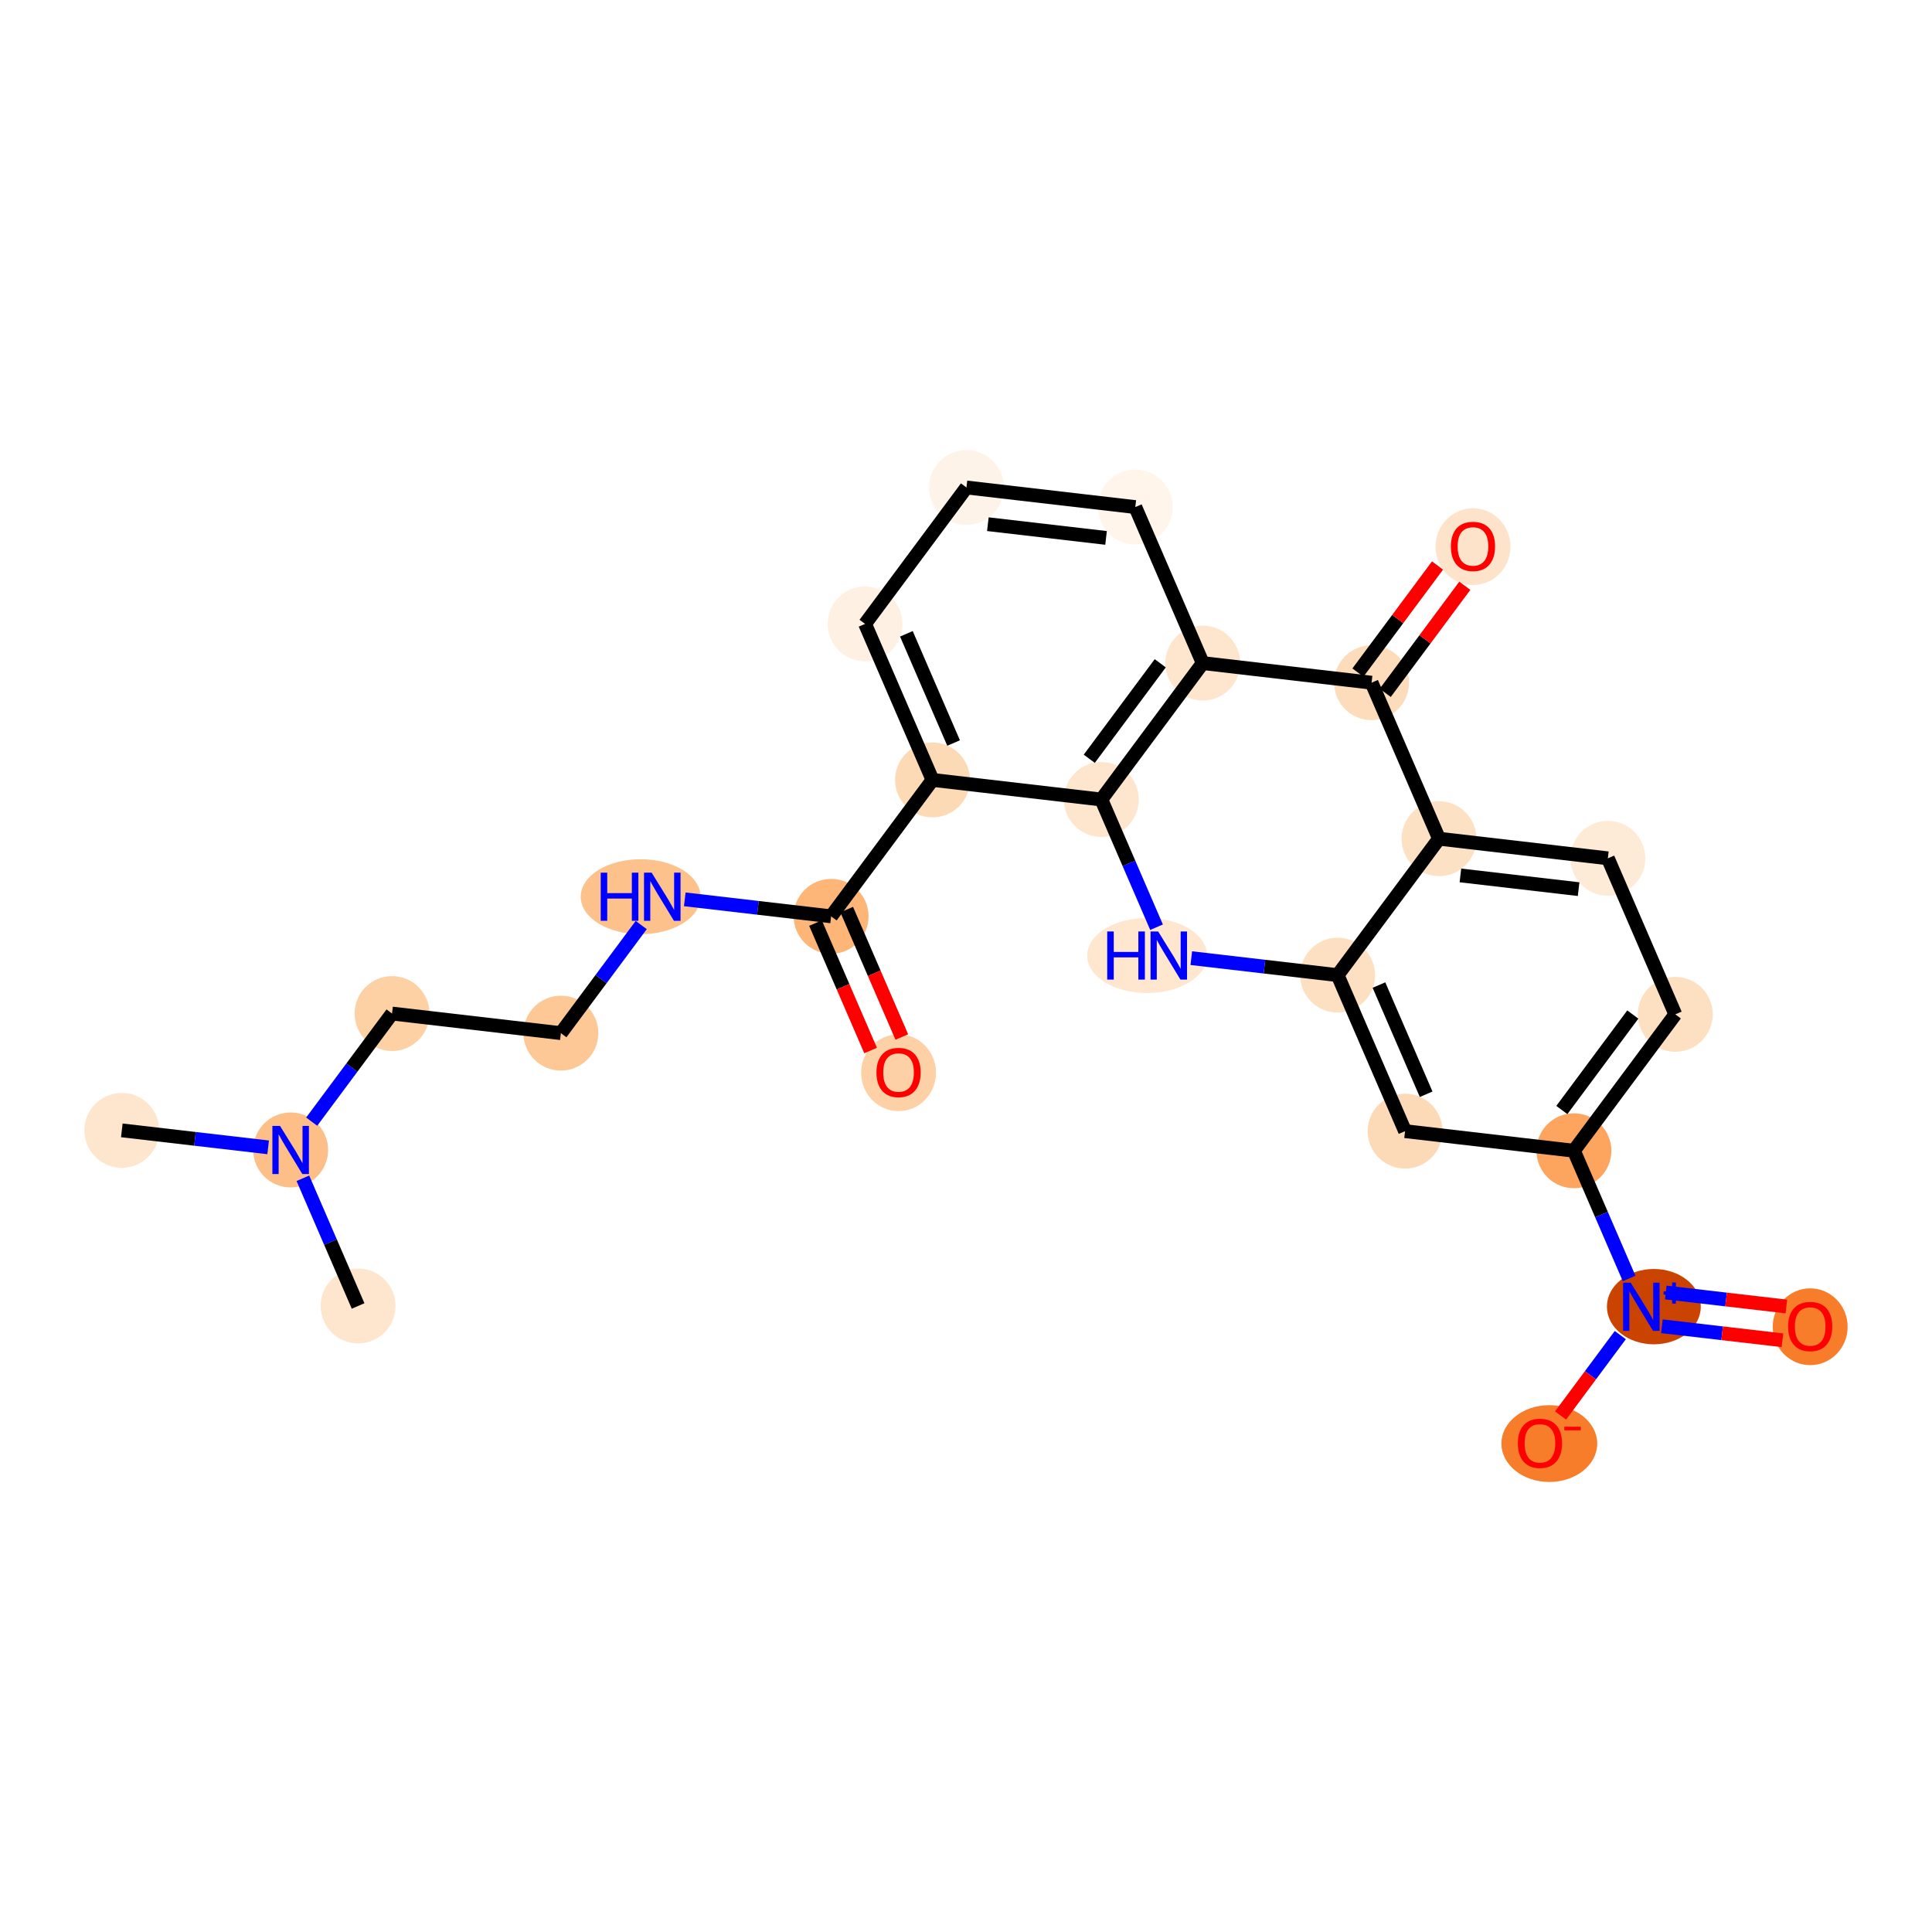 <?xml version='1.0' encoding='iso-8859-1'?>
<svg version='1.1' baseProfile='full'
              xmlns='http://www.w3.org/2000/svg'
                      xmlns:rdkit='http://www.rdkit.org/xml'
                      xmlns:xlink='http://www.w3.org/1999/xlink'
                  xml:space='preserve'
width='280px' height='280px' viewBox='0 0 280 280'>
<!-- END OF HEADER -->
<rect style='opacity:1.0;fill:#FFFFFF;stroke:none' width='280' height='280' x='0' y='0'> </rect>
<ellipse cx='17.654' cy='163.82' rx='4.927' ry='4.927'  style='fill:#FEE6CE;fill-rule:evenodd;stroke:#FEE6CE;stroke-width:1.0px;stroke-linecap:butt;stroke-linejoin:miter;stroke-opacity:1' />
<ellipse cx='42.123' cy='166.661' rx='4.927' ry='4.933'  style='fill:#FDBF87;fill-rule:evenodd;stroke:#FDBF87;stroke-width:1.0px;stroke-linecap:butt;stroke-linejoin:miter;stroke-opacity:1' />
<ellipse cx='51.898' cy='189.272' rx='4.927' ry='4.927'  style='fill:#FEE6CE;fill-rule:evenodd;stroke:#FEE6CE;stroke-width:1.0px;stroke-linecap:butt;stroke-linejoin:miter;stroke-opacity:1' />
<ellipse cx='56.818' cy='146.891' rx='4.927' ry='4.927'  style='fill:#FDD1A4;fill-rule:evenodd;stroke:#FDD1A4;stroke-width:1.0px;stroke-linecap:butt;stroke-linejoin:miter;stroke-opacity:1' />
<ellipse cx='81.287' cy='149.731' rx='4.927' ry='4.927'  style='fill:#FDC895;fill-rule:evenodd;stroke:#FDC895;stroke-width:1.0px;stroke-linecap:butt;stroke-linejoin:miter;stroke-opacity:1' />
<ellipse cx='92.844' cy='129.961' rx='8.18' ry='4.933'  style='fill:#FDC18B;fill-rule:evenodd;stroke:#FDC18B;stroke-width:1.0px;stroke-linecap:butt;stroke-linejoin:miter;stroke-opacity:1' />
<ellipse cx='120.451' cy='132.802' rx='4.927' ry='4.927'  style='fill:#FDB678;fill-rule:evenodd;stroke:#FDB678;stroke-width:1.0px;stroke-linecap:butt;stroke-linejoin:miter;stroke-opacity:1' />
<ellipse cx='130.226' cy='155.467' rx='4.927' ry='5.065'  style='fill:#FDD1A5;fill-rule:evenodd;stroke:#FDD1A5;stroke-width:1.0px;stroke-linecap:butt;stroke-linejoin:miter;stroke-opacity:1' />
<ellipse cx='135.146' cy='113.031' rx='4.927' ry='4.927'  style='fill:#FDDAB6;fill-rule:evenodd;stroke:#FDDAB6;stroke-width:1.0px;stroke-linecap:butt;stroke-linejoin:miter;stroke-opacity:1' />
<ellipse cx='125.372' cy='90.42' rx='4.927' ry='4.927'  style='fill:#FEF1E3;fill-rule:evenodd;stroke:#FEF1E3;stroke-width:1.0px;stroke-linecap:butt;stroke-linejoin:miter;stroke-opacity:1' />
<ellipse cx='140.066' cy='70.649' rx='4.927' ry='4.927'  style='fill:#FEF3E8;fill-rule:evenodd;stroke:#FEF3E8;stroke-width:1.0px;stroke-linecap:butt;stroke-linejoin:miter;stroke-opacity:1' />
<ellipse cx='164.536' cy='73.49' rx='4.927' ry='4.927'  style='fill:#FFF5EB;fill-rule:evenodd;stroke:#FFF5EB;stroke-width:1.0px;stroke-linecap:butt;stroke-linejoin:miter;stroke-opacity:1' />
<ellipse cx='174.31' cy='96.101' rx='4.927' ry='4.927'  style='fill:#FEE6CE;fill-rule:evenodd;stroke:#FEE6CE;stroke-width:1.0px;stroke-linecap:butt;stroke-linejoin:miter;stroke-opacity:1' />
<ellipse cx='198.779' cy='98.942' rx='4.927' ry='4.927'  style='fill:#FDDCBB;fill-rule:evenodd;stroke:#FDDCBB;stroke-width:1.0px;stroke-linecap:butt;stroke-linejoin:miter;stroke-opacity:1' />
<ellipse cx='213.474' cy='79.226' rx='4.927' ry='5.065'  style='fill:#FDE3C9;fill-rule:evenodd;stroke:#FDE3C9;stroke-width:1.0px;stroke-linecap:butt;stroke-linejoin:miter;stroke-opacity:1' />
<ellipse cx='208.554' cy='121.553' rx='4.927' ry='4.927'  style='fill:#FDE1C4;fill-rule:evenodd;stroke:#FDE1C4;stroke-width:1.0px;stroke-linecap:butt;stroke-linejoin:miter;stroke-opacity:1' />
<ellipse cx='233.023' cy='124.394' rx='4.927' ry='4.927'  style='fill:#FEEBD7;fill-rule:evenodd;stroke:#FEEBD7;stroke-width:1.0px;stroke-linecap:butt;stroke-linejoin:miter;stroke-opacity:1' />
<ellipse cx='242.797' cy='147.006' rx='4.927' ry='4.927'  style='fill:#FDE0C2;fill-rule:evenodd;stroke:#FDE0C2;stroke-width:1.0px;stroke-linecap:butt;stroke-linejoin:miter;stroke-opacity:1' />
<ellipse cx='228.102' cy='166.776' rx='4.927' ry='4.927'  style='fill:#FDA55E;fill-rule:evenodd;stroke:#FDA55E;stroke-width:1.0px;stroke-linecap:butt;stroke-linejoin:miter;stroke-opacity:1' />
<ellipse cx='239.688' cy='189.369' rx='6.303' ry='4.959'  style='fill:#CB4301;fill-rule:evenodd;stroke:#CB4301;stroke-width:1.0px;stroke-linecap:butt;stroke-linejoin:miter;stroke-opacity:1' />
<ellipse cx='262.346' cy='192.282' rx='4.927' ry='5.065'  style='fill:#F77D2A;fill-rule:evenodd;stroke:#F77D2A;stroke-width:1.0px;stroke-linecap:butt;stroke-linejoin:miter;stroke-opacity:1' />
<ellipse cx='224.538' cy='209.212' rx='6.446' ry='5.065'  style='fill:#F77D2A;fill-rule:evenodd;stroke:#F77D2A;stroke-width:1.0px;stroke-linecap:butt;stroke-linejoin:miter;stroke-opacity:1' />
<ellipse cx='203.633' cy='163.935' rx='4.927' ry='4.927'  style='fill:#FDDAB7;fill-rule:evenodd;stroke:#FDDAB7;stroke-width:1.0px;stroke-linecap:butt;stroke-linejoin:miter;stroke-opacity:1' />
<ellipse cx='193.859' cy='141.324' rx='4.927' ry='4.927'  style='fill:#FDE0C2;fill-rule:evenodd;stroke:#FDE0C2;stroke-width:1.0px;stroke-linecap:butt;stroke-linejoin:miter;stroke-opacity:1' />
<ellipse cx='166.251' cy='138.483' rx='8.18' ry='4.933'  style='fill:#FEE6CF;fill-rule:evenodd;stroke:#FEE6CF;stroke-width:1.0px;stroke-linecap:butt;stroke-linejoin:miter;stroke-opacity:1' />
<ellipse cx='159.615' cy='115.872' rx='4.927' ry='4.927'  style='fill:#FEE6CE;fill-rule:evenodd;stroke:#FEE6CE;stroke-width:1.0px;stroke-linecap:butt;stroke-linejoin:miter;stroke-opacity:1' />
<path class='bond-0 atom-0 atom-1' d='M 17.654,163.82 L 28.258,165.051' style='fill:none;fill-rule:evenodd;stroke:#000000;stroke-width:2.0px;stroke-linecap:butt;stroke-linejoin:miter;stroke-opacity:1' />
<path class='bond-0 atom-0 atom-1' d='M 28.258,165.051 L 38.862,166.282' style='fill:none;fill-rule:evenodd;stroke:#0000FF;stroke-width:2.0px;stroke-linecap:butt;stroke-linejoin:miter;stroke-opacity:1' />
<path class='bond-1 atom-1 atom-2' d='M 43.897,170.765 L 47.897,180.019' style='fill:none;fill-rule:evenodd;stroke:#0000FF;stroke-width:2.0px;stroke-linecap:butt;stroke-linejoin:miter;stroke-opacity:1' />
<path class='bond-1 atom-1 atom-2' d='M 47.897,180.019 L 51.898,189.272' style='fill:none;fill-rule:evenodd;stroke:#000000;stroke-width:2.0px;stroke-linecap:butt;stroke-linejoin:miter;stroke-opacity:1' />
<path class='bond-2 atom-1 atom-3' d='M 45.173,162.557 L 50.996,154.724' style='fill:none;fill-rule:evenodd;stroke:#0000FF;stroke-width:2.0px;stroke-linecap:butt;stroke-linejoin:miter;stroke-opacity:1' />
<path class='bond-2 atom-1 atom-3' d='M 50.996,154.724 L 56.818,146.891' style='fill:none;fill-rule:evenodd;stroke:#000000;stroke-width:2.0px;stroke-linecap:butt;stroke-linejoin:miter;stroke-opacity:1' />
<path class='bond-3 atom-3 atom-4' d='M 56.818,146.891 L 81.287,149.731' style='fill:none;fill-rule:evenodd;stroke:#000000;stroke-width:2.0px;stroke-linecap:butt;stroke-linejoin:miter;stroke-opacity:1' />
<path class='bond-4 atom-4 atom-5' d='M 81.287,149.731 L 87.109,141.898' style='fill:none;fill-rule:evenodd;stroke:#000000;stroke-width:2.0px;stroke-linecap:butt;stroke-linejoin:miter;stroke-opacity:1' />
<path class='bond-4 atom-4 atom-5' d='M 87.109,141.898 L 92.932,134.065' style='fill:none;fill-rule:evenodd;stroke:#0000FF;stroke-width:2.0px;stroke-linecap:butt;stroke-linejoin:miter;stroke-opacity:1' />
<path class='bond-5 atom-5 atom-6' d='M 99.243,130.339 L 109.847,131.571' style='fill:none;fill-rule:evenodd;stroke:#0000FF;stroke-width:2.0px;stroke-linecap:butt;stroke-linejoin:miter;stroke-opacity:1' />
<path class='bond-5 atom-5 atom-6' d='M 109.847,131.571 L 120.451,132.802' style='fill:none;fill-rule:evenodd;stroke:#000000;stroke-width:2.0px;stroke-linecap:butt;stroke-linejoin:miter;stroke-opacity:1' />
<path class='bond-6 atom-6 atom-7' d='M 118.19,133.779 L 122.182,143.013' style='fill:none;fill-rule:evenodd;stroke:#000000;stroke-width:2.0px;stroke-linecap:butt;stroke-linejoin:miter;stroke-opacity:1' />
<path class='bond-6 atom-6 atom-7' d='M 122.182,143.013 L 126.173,152.247' style='fill:none;fill-rule:evenodd;stroke:#FF0000;stroke-width:2.0px;stroke-linecap:butt;stroke-linejoin:miter;stroke-opacity:1' />
<path class='bond-6 atom-6 atom-7' d='M 122.712,131.824 L 126.704,141.058' style='fill:none;fill-rule:evenodd;stroke:#000000;stroke-width:2.0px;stroke-linecap:butt;stroke-linejoin:miter;stroke-opacity:1' />
<path class='bond-6 atom-6 atom-7' d='M 126.704,141.058 L 130.696,150.292' style='fill:none;fill-rule:evenodd;stroke:#FF0000;stroke-width:2.0px;stroke-linecap:butt;stroke-linejoin:miter;stroke-opacity:1' />
<path class='bond-7 atom-6 atom-8' d='M 120.451,132.802 L 135.146,113.031' style='fill:none;fill-rule:evenodd;stroke:#000000;stroke-width:2.0px;stroke-linecap:butt;stroke-linejoin:miter;stroke-opacity:1' />
<path class='bond-8 atom-8 atom-9' d='M 135.146,113.031 L 125.372,90.42' style='fill:none;fill-rule:evenodd;stroke:#000000;stroke-width:2.0px;stroke-linecap:butt;stroke-linejoin:miter;stroke-opacity:1' />
<path class='bond-8 atom-8 atom-9' d='M 138.202,107.684 L 131.36,91.856' style='fill:none;fill-rule:evenodd;stroke:#000000;stroke-width:2.0px;stroke-linecap:butt;stroke-linejoin:miter;stroke-opacity:1' />
<path class='bond-25 atom-25 atom-8' d='M 159.615,115.872 L 135.146,113.031' style='fill:none;fill-rule:evenodd;stroke:#000000;stroke-width:2.0px;stroke-linecap:butt;stroke-linejoin:miter;stroke-opacity:1' />
<path class='bond-9 atom-9 atom-10' d='M 125.372,90.42 L 140.066,70.649' style='fill:none;fill-rule:evenodd;stroke:#000000;stroke-width:2.0px;stroke-linecap:butt;stroke-linejoin:miter;stroke-opacity:1' />
<path class='bond-10 atom-10 atom-11' d='M 140.066,70.649 L 164.536,73.49' style='fill:none;fill-rule:evenodd;stroke:#000000;stroke-width:2.0px;stroke-linecap:butt;stroke-linejoin:miter;stroke-opacity:1' />
<path class='bond-10 atom-10 atom-11' d='M 143.169,75.969 L 160.297,77.958' style='fill:none;fill-rule:evenodd;stroke:#000000;stroke-width:2.0px;stroke-linecap:butt;stroke-linejoin:miter;stroke-opacity:1' />
<path class='bond-11 atom-11 atom-12' d='M 164.536,73.49 L 174.31,96.101' style='fill:none;fill-rule:evenodd;stroke:#000000;stroke-width:2.0px;stroke-linecap:butt;stroke-linejoin:miter;stroke-opacity:1' />
<path class='bond-12 atom-12 atom-13' d='M 174.31,96.101 L 198.779,98.942' style='fill:none;fill-rule:evenodd;stroke:#000000;stroke-width:2.0px;stroke-linecap:butt;stroke-linejoin:miter;stroke-opacity:1' />
<path class='bond-26 atom-25 atom-12' d='M 159.615,115.872 L 174.31,96.101' style='fill:none;fill-rule:evenodd;stroke:#000000;stroke-width:2.0px;stroke-linecap:butt;stroke-linejoin:miter;stroke-opacity:1' />
<path class='bond-26 atom-25 atom-12' d='M 157.865,109.967 L 168.152,96.128' style='fill:none;fill-rule:evenodd;stroke:#000000;stroke-width:2.0px;stroke-linecap:butt;stroke-linejoin:miter;stroke-opacity:1' />
<path class='bond-13 atom-13 atom-14' d='M 200.756,100.412 L 206.524,92.652' style='fill:none;fill-rule:evenodd;stroke:#000000;stroke-width:2.0px;stroke-linecap:butt;stroke-linejoin:miter;stroke-opacity:1' />
<path class='bond-13 atom-13 atom-14' d='M 206.524,92.652 L 212.291,84.893' style='fill:none;fill-rule:evenodd;stroke:#FF0000;stroke-width:2.0px;stroke-linecap:butt;stroke-linejoin:miter;stroke-opacity:1' />
<path class='bond-13 atom-13 atom-14' d='M 196.802,97.473 L 202.569,89.713' style='fill:none;fill-rule:evenodd;stroke:#000000;stroke-width:2.0px;stroke-linecap:butt;stroke-linejoin:miter;stroke-opacity:1' />
<path class='bond-13 atom-13 atom-14' d='M 202.569,89.713 L 208.337,81.954' style='fill:none;fill-rule:evenodd;stroke:#FF0000;stroke-width:2.0px;stroke-linecap:butt;stroke-linejoin:miter;stroke-opacity:1' />
<path class='bond-14 atom-13 atom-15' d='M 198.779,98.942 L 208.554,121.553' style='fill:none;fill-rule:evenodd;stroke:#000000;stroke-width:2.0px;stroke-linecap:butt;stroke-linejoin:miter;stroke-opacity:1' />
<path class='bond-15 atom-15 atom-16' d='M 208.554,121.553 L 233.023,124.394' style='fill:none;fill-rule:evenodd;stroke:#000000;stroke-width:2.0px;stroke-linecap:butt;stroke-linejoin:miter;stroke-opacity:1' />
<path class='bond-15 atom-15 atom-16' d='M 211.656,126.873 L 228.784,128.862' style='fill:none;fill-rule:evenodd;stroke:#000000;stroke-width:2.0px;stroke-linecap:butt;stroke-linejoin:miter;stroke-opacity:1' />
<path class='bond-27 atom-23 atom-15' d='M 193.859,141.324 L 208.554,121.553' style='fill:none;fill-rule:evenodd;stroke:#000000;stroke-width:2.0px;stroke-linecap:butt;stroke-linejoin:miter;stroke-opacity:1' />
<path class='bond-16 atom-16 atom-17' d='M 233.023,124.394 L 242.797,147.006' style='fill:none;fill-rule:evenodd;stroke:#000000;stroke-width:2.0px;stroke-linecap:butt;stroke-linejoin:miter;stroke-opacity:1' />
<path class='bond-17 atom-17 atom-18' d='M 242.797,147.006 L 228.102,166.776' style='fill:none;fill-rule:evenodd;stroke:#000000;stroke-width:2.0px;stroke-linecap:butt;stroke-linejoin:miter;stroke-opacity:1' />
<path class='bond-17 atom-17 atom-18' d='M 236.639,147.032 L 226.353,160.872' style='fill:none;fill-rule:evenodd;stroke:#000000;stroke-width:2.0px;stroke-linecap:butt;stroke-linejoin:miter;stroke-opacity:1' />
<path class='bond-18 atom-18 atom-19' d='M 228.102,166.776 L 232.103,176.03' style='fill:none;fill-rule:evenodd;stroke:#000000;stroke-width:2.0px;stroke-linecap:butt;stroke-linejoin:miter;stroke-opacity:1' />
<path class='bond-18 atom-18 atom-19' d='M 232.103,176.03 L 236.103,185.284' style='fill:none;fill-rule:evenodd;stroke:#0000FF;stroke-width:2.0px;stroke-linecap:butt;stroke-linejoin:miter;stroke-opacity:1' />
<path class='bond-21 atom-18 atom-22' d='M 228.102,166.776 L 203.633,163.935' style='fill:none;fill-rule:evenodd;stroke:#000000;stroke-width:2.0px;stroke-linecap:butt;stroke-linejoin:miter;stroke-opacity:1' />
<path class='bond-19 atom-19 atom-20' d='M 240.854,192.213 L 249.59,193.227' style='fill:none;fill-rule:evenodd;stroke:#0000FF;stroke-width:2.0px;stroke-linecap:butt;stroke-linejoin:miter;stroke-opacity:1' />
<path class='bond-19 atom-19 atom-20' d='M 249.59,193.227 L 258.326,194.241' style='fill:none;fill-rule:evenodd;stroke:#FF0000;stroke-width:2.0px;stroke-linecap:butt;stroke-linejoin:miter;stroke-opacity:1' />
<path class='bond-19 atom-19 atom-20' d='M 241.422,187.319 L 250.158,188.333' style='fill:none;fill-rule:evenodd;stroke:#0000FF;stroke-width:2.0px;stroke-linecap:butt;stroke-linejoin:miter;stroke-opacity:1' />
<path class='bond-19 atom-19 atom-20' d='M 250.158,188.333 L 258.894,189.348' style='fill:none;fill-rule:evenodd;stroke:#FF0000;stroke-width:2.0px;stroke-linecap:butt;stroke-linejoin:miter;stroke-opacity:1' />
<path class='bond-20 atom-19 atom-21' d='M 234.826,193.491 L 230.497,199.317' style='fill:none;fill-rule:evenodd;stroke:#0000FF;stroke-width:2.0px;stroke-linecap:butt;stroke-linejoin:miter;stroke-opacity:1' />
<path class='bond-20 atom-19 atom-21' d='M 230.497,199.317 L 226.167,205.143' style='fill:none;fill-rule:evenodd;stroke:#FF0000;stroke-width:2.0px;stroke-linecap:butt;stroke-linejoin:miter;stroke-opacity:1' />
<path class='bond-22 atom-22 atom-23' d='M 203.633,163.935 L 193.859,141.324' style='fill:none;fill-rule:evenodd;stroke:#000000;stroke-width:2.0px;stroke-linecap:butt;stroke-linejoin:miter;stroke-opacity:1' />
<path class='bond-22 atom-22 atom-23' d='M 206.689,158.589 L 199.847,142.761' style='fill:none;fill-rule:evenodd;stroke:#000000;stroke-width:2.0px;stroke-linecap:butt;stroke-linejoin:miter;stroke-opacity:1' />
<path class='bond-23 atom-23 atom-24' d='M 193.859,141.324 L 183.255,140.093' style='fill:none;fill-rule:evenodd;stroke:#000000;stroke-width:2.0px;stroke-linecap:butt;stroke-linejoin:miter;stroke-opacity:1' />
<path class='bond-23 atom-23 atom-24' d='M 183.255,140.093 L 172.651,138.862' style='fill:none;fill-rule:evenodd;stroke:#0000FF;stroke-width:2.0px;stroke-linecap:butt;stroke-linejoin:miter;stroke-opacity:1' />
<path class='bond-24 atom-24 atom-25' d='M 167.616,134.379 L 163.615,125.126' style='fill:none;fill-rule:evenodd;stroke:#0000FF;stroke-width:2.0px;stroke-linecap:butt;stroke-linejoin:miter;stroke-opacity:1' />
<path class='bond-24 atom-24 atom-25' d='M 163.615,125.126 L 159.615,115.872' style='fill:none;fill-rule:evenodd;stroke:#000000;stroke-width:2.0px;stroke-linecap:butt;stroke-linejoin:miter;stroke-opacity:1' />
<path  class='atom-1' d='M 40.581 163.173
L 42.867 166.868
Q 43.094 167.233, 43.458 167.893
Q 43.823 168.553, 43.843 168.592
L 43.843 163.173
L 44.769 163.173
L 44.769 170.149
L 43.813 170.149
L 41.359 166.109
Q 41.074 165.636, 40.768 165.094
Q 40.473 164.553, 40.384 164.385
L 40.384 170.149
L 39.477 170.149
L 39.477 163.173
L 40.581 163.173
' fill='#0000FF'/>
<path  class='atom-5' d='M 87.06 126.473
L 88.006 126.473
L 88.006 129.439
L 91.573 129.439
L 91.573 126.473
L 92.519 126.473
L 92.519 133.449
L 91.573 133.449
L 91.573 130.227
L 88.006 130.227
L 88.006 133.449
L 87.06 133.449
L 87.06 126.473
' fill='#0000FF'/>
<path  class='atom-5' d='M 94.44 126.473
L 96.726 130.168
Q 96.953 130.532, 97.317 131.192
Q 97.682 131.853, 97.701 131.892
L 97.701 126.473
L 98.628 126.473
L 98.628 133.449
L 97.672 133.449
L 95.218 129.409
Q 94.933 128.936, 94.627 128.394
Q 94.332 127.852, 94.243 127.685
L 94.243 133.449
L 93.336 133.449
L 93.336 126.473
L 94.44 126.473
' fill='#0000FF'/>
<path  class='atom-7' d='M 127.023 155.433
Q 127.023 153.758, 127.851 152.822
Q 128.679 151.885, 130.226 151.885
Q 131.773 151.885, 132.6 152.822
Q 133.428 153.758, 133.428 155.433
Q 133.428 157.127, 132.59 158.093
Q 131.753 159.049, 130.226 159.049
Q 128.688 159.049, 127.851 158.093
Q 127.023 157.137, 127.023 155.433
M 130.226 158.261
Q 131.29 158.261, 131.861 157.551
Q 132.443 156.832, 132.443 155.433
Q 132.443 154.063, 131.861 153.373
Q 131.29 152.674, 130.226 152.674
Q 129.161 152.674, 128.58 153.363
Q 128.009 154.053, 128.009 155.433
Q 128.009 156.842, 128.58 157.551
Q 129.161 158.261, 130.226 158.261
' fill='#FF0000'/>
<path  class='atom-14' d='M 210.272 79.191
Q 210.272 77.516, 211.099 76.58
Q 211.927 75.644, 213.474 75.644
Q 215.021 75.644, 215.849 76.58
Q 216.676 77.516, 216.676 79.191
Q 216.676 80.886, 215.839 81.852
Q 215.001 82.808, 213.474 82.808
Q 211.937 82.808, 211.099 81.852
Q 210.272 80.896, 210.272 79.191
M 213.474 82.019
Q 214.538 82.019, 215.11 81.31
Q 215.691 80.59, 215.691 79.191
Q 215.691 77.822, 215.11 77.132
Q 214.538 76.432, 213.474 76.432
Q 212.41 76.432, 211.828 77.122
Q 211.257 77.812, 211.257 79.191
Q 211.257 80.6, 211.828 81.31
Q 212.41 82.019, 213.474 82.019
' fill='#FF0000'/>
<path  class='atom-19' d='M 236.335 185.899
L 238.621 189.594
Q 238.847 189.959, 239.212 190.619
Q 239.577 191.279, 239.596 191.319
L 239.596 185.899
L 240.522 185.899
L 240.522 192.876
L 239.567 192.876
L 237.113 188.836
Q 236.827 188.363, 236.522 187.821
Q 236.226 187.279, 236.138 187.111
L 236.138 192.876
L 235.231 192.876
L 235.231 185.899
L 236.335 185.899
' fill='#0000FF'/>
<path  class='atom-19' d='M 241.108 187.157
L 242.337 187.157
L 242.337 185.863
L 242.883 185.863
L 242.883 187.157
L 244.145 187.157
L 244.145 187.625
L 242.883 187.625
L 242.883 188.926
L 242.337 188.926
L 242.337 187.625
L 241.108 187.625
L 241.108 187.157
' fill='#0000FF'/>
<path  class='atom-20' d='M 259.144 192.248
Q 259.144 190.573, 259.971 189.637
Q 260.799 188.701, 262.346 188.701
Q 263.893 188.701, 264.721 189.637
Q 265.548 190.573, 265.548 192.248
Q 265.548 193.943, 264.711 194.908
Q 263.873 195.864, 262.346 195.864
Q 260.809 195.864, 259.971 194.908
Q 259.144 193.953, 259.144 192.248
M 262.346 195.076
Q 263.41 195.076, 263.982 194.366
Q 264.563 193.647, 264.563 192.248
Q 264.563 190.878, 263.982 190.189
Q 263.41 189.489, 262.346 189.489
Q 261.282 189.489, 260.7 190.179
Q 260.129 190.869, 260.129 192.248
Q 260.129 193.657, 260.7 194.366
Q 261.282 195.076, 262.346 195.076
' fill='#FF0000'/>
<path  class='atom-21' d='M 219.98 209.178
Q 219.98 207.503, 220.807 206.567
Q 221.635 205.631, 223.182 205.631
Q 224.729 205.631, 225.557 206.567
Q 226.384 207.503, 226.384 209.178
Q 226.384 210.873, 225.547 211.838
Q 224.709 212.794, 223.182 212.794
Q 221.645 212.794, 220.807 211.838
Q 219.98 210.882, 219.98 209.178
M 223.182 212.006
Q 224.246 212.006, 224.818 211.296
Q 225.399 210.577, 225.399 209.178
Q 225.399 207.808, 224.818 207.118
Q 224.246 206.419, 223.182 206.419
Q 222.118 206.419, 221.536 207.109
Q 220.965 207.798, 220.965 209.178
Q 220.965 210.587, 221.536 211.296
Q 222.118 212.006, 223.182 212.006
' fill='#FF0000'/>
<path  class='atom-21' d='M 226.71 206.769
L 229.096 206.769
L 229.096 207.289
L 226.71 207.289
L 226.71 206.769
' fill='#FF0000'/>
<path  class='atom-24' d='M 160.467 134.995
L 161.413 134.995
L 161.413 137.961
L 164.98 137.961
L 164.98 134.995
L 165.926 134.995
L 165.926 141.971
L 164.98 141.971
L 164.98 138.749
L 161.413 138.749
L 161.413 141.971
L 160.467 141.971
L 160.467 134.995
' fill='#0000FF'/>
<path  class='atom-24' d='M 167.848 134.995
L 170.134 138.69
Q 170.36 139.055, 170.725 139.715
Q 171.089 140.375, 171.109 140.414
L 171.109 134.995
L 172.035 134.995
L 172.035 141.971
L 171.079 141.971
L 168.626 137.931
Q 168.34 137.458, 168.035 136.917
Q 167.739 136.375, 167.65 136.207
L 167.65 141.971
L 166.744 141.971
L 166.744 134.995
L 167.848 134.995
' fill='#0000FF'/>
</svg>

